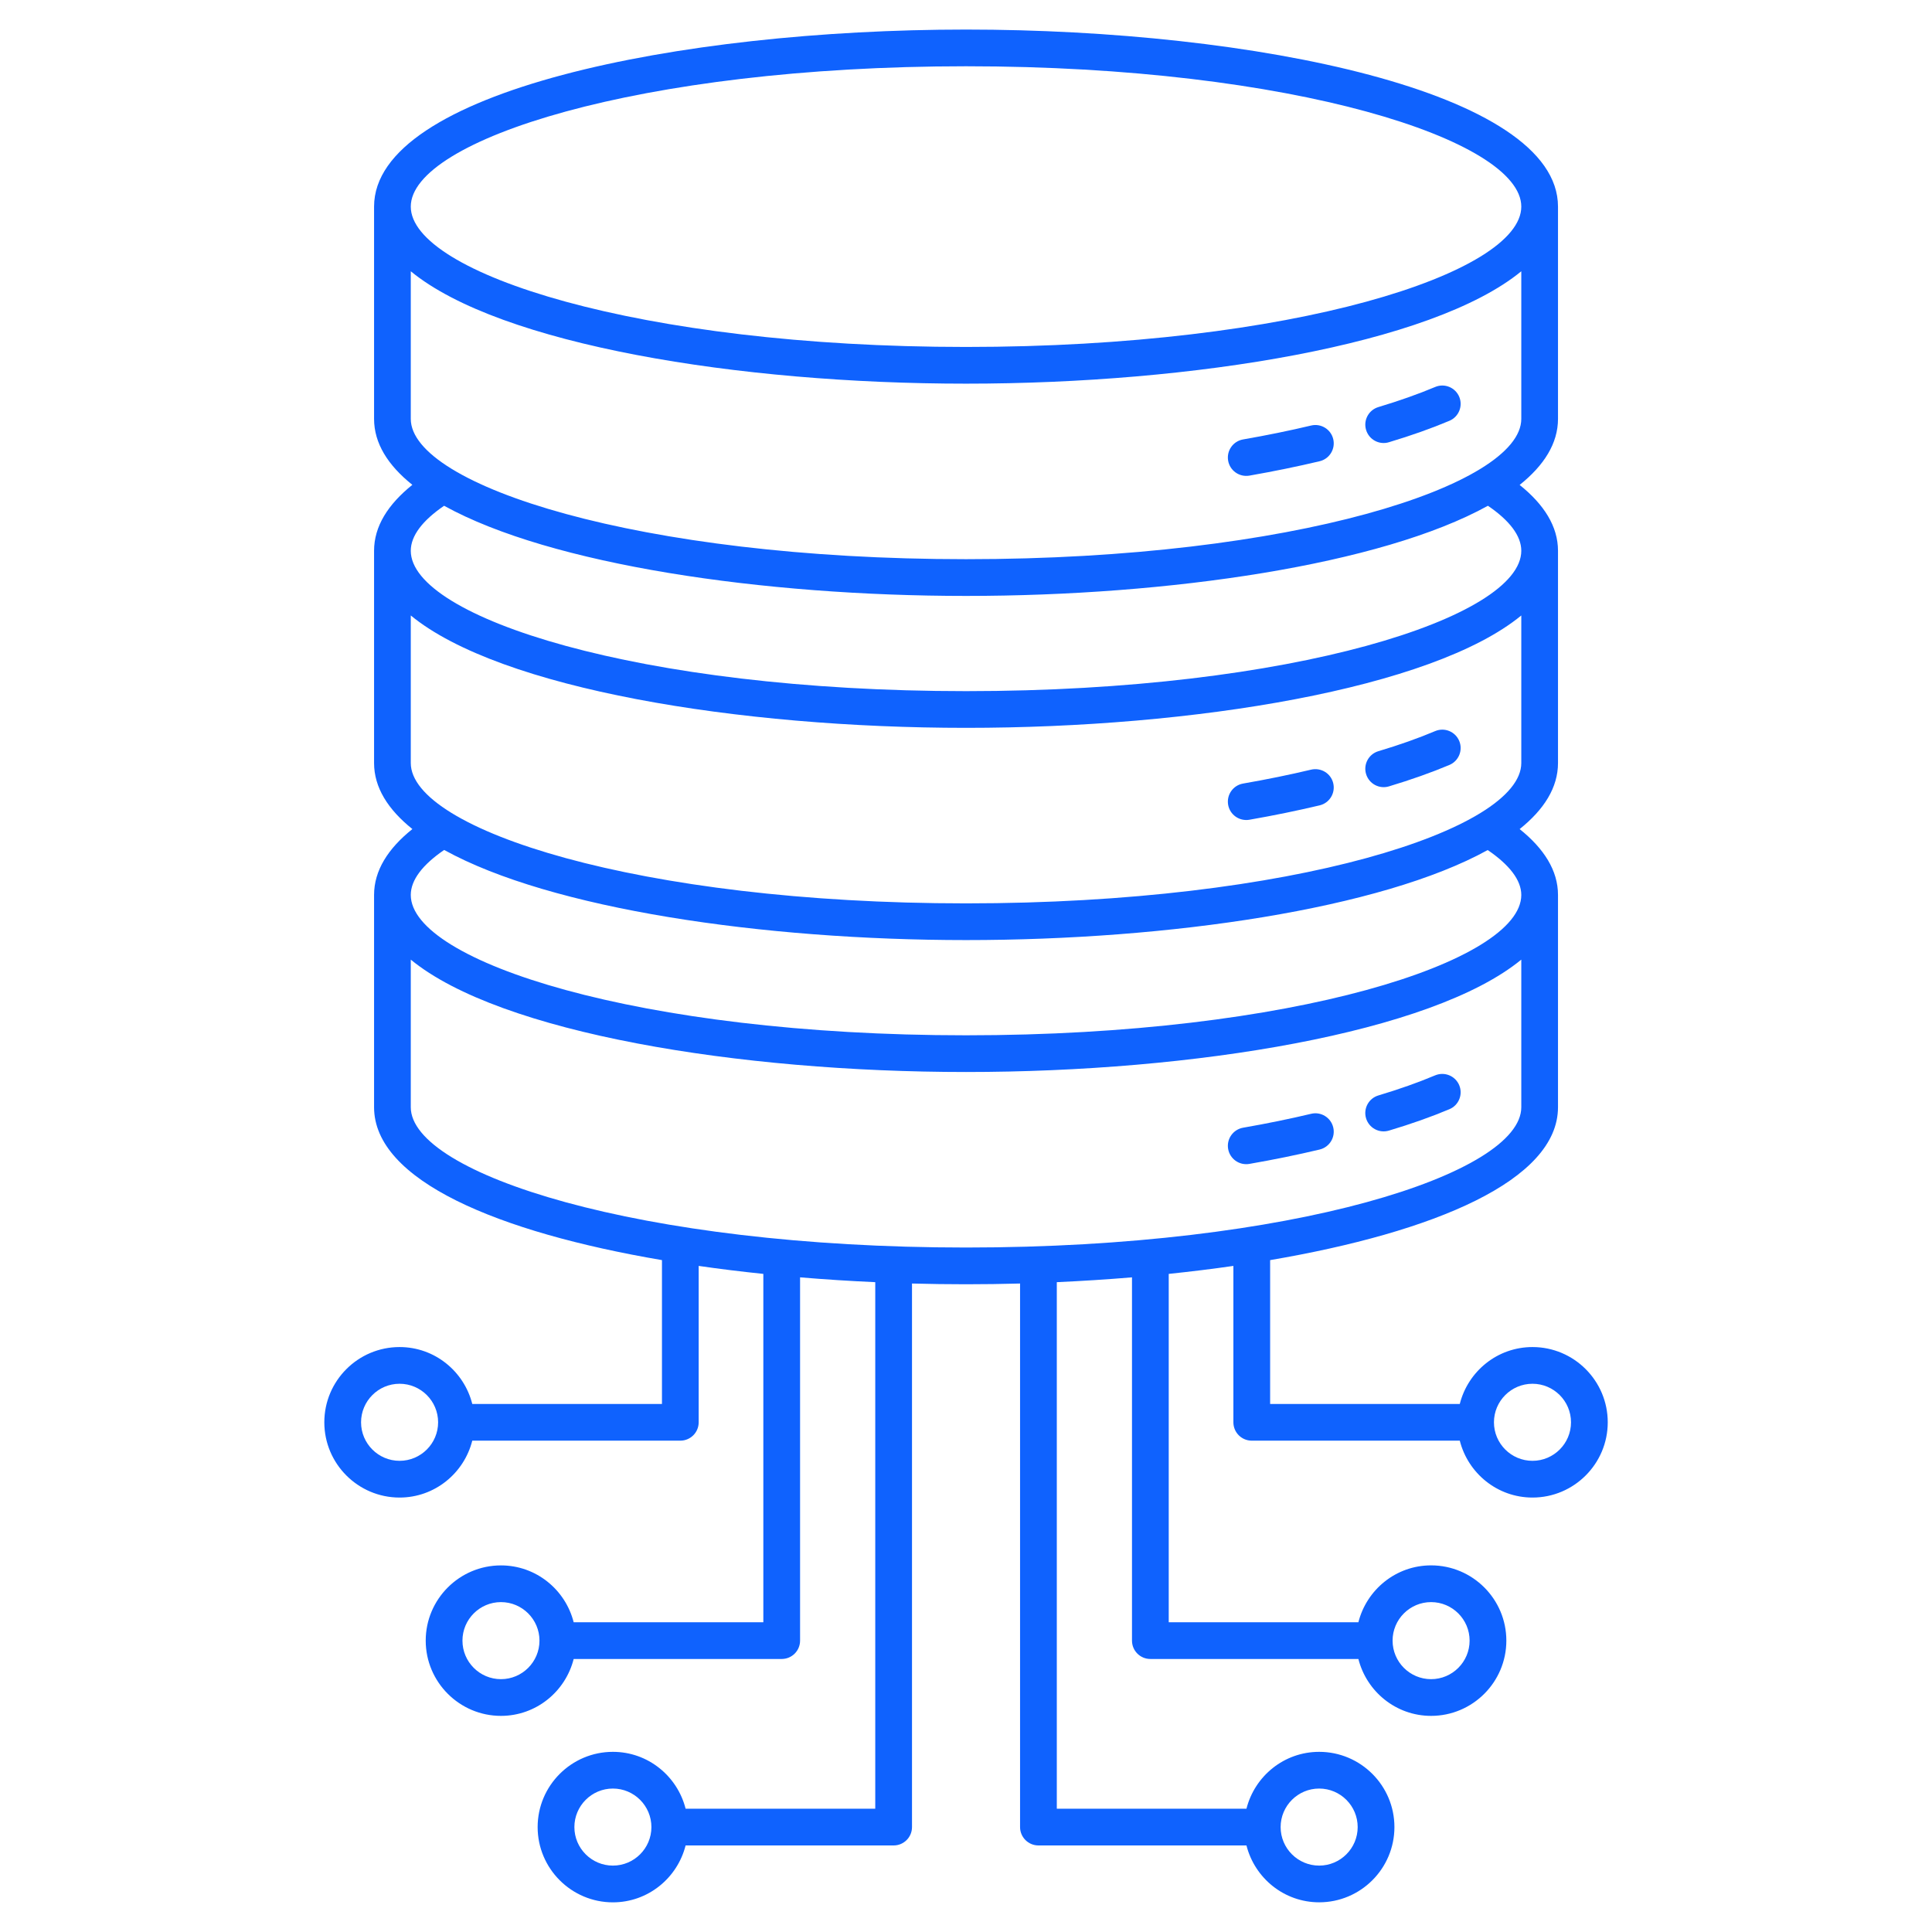 <svg width="60" height="60" viewBox="0 0 60 60" fill="none" xmlns="http://www.w3.org/2000/svg">
<path d="M14.667 43.601C14.411 42.588 13.5 41.834 12.409 41.834C11.12 41.834 10.072 42.882 10.072 44.171C10.072 45.459 11.12 46.508 12.409 46.508C13.5 46.508 14.411 45.753 14.667 44.741H21.128C21.443 44.741 21.698 44.486 21.698 44.171V39.314C22.353 39.409 23.024 39.491 23.706 39.562V50.381H17.816C17.56 49.369 16.649 48.615 15.558 48.615C14.27 48.615 13.221 49.663 13.221 50.951C13.221 52.239 14.27 53.288 15.558 53.288C16.649 53.288 17.56 52.534 17.816 51.521H24.277C24.592 51.521 24.847 51.266 24.847 50.951V39.669C25.617 39.734 26.398 39.784 27.182 39.819V56.171H21.292C21.036 55.159 20.125 54.405 19.034 54.405C17.746 54.405 16.697 55.453 16.697 56.742C16.697 58.03 17.746 59.079 19.034 59.079C20.125 59.079 21.036 58.324 21.292 57.312H27.753C28.067 57.312 28.323 57.057 28.323 56.742V39.861C28.883 39.876 29.443 39.884 30.001 39.884C30.559 39.884 31.119 39.876 31.679 39.861V56.741C31.679 57.056 31.935 57.312 32.25 57.312H38.71C38.966 58.324 39.877 59.078 40.968 59.078C42.257 59.078 43.305 58.03 43.305 56.741C43.305 55.453 42.257 54.405 40.968 54.405C39.877 54.405 38.966 55.159 38.71 56.171H32.82V39.819C33.605 39.783 34.385 39.734 35.155 39.669V50.951C35.155 51.266 35.41 51.521 35.725 51.521H42.186C42.442 52.533 43.353 53.288 44.444 53.288C45.733 53.288 46.781 52.239 46.781 50.951C46.781 49.662 45.733 48.614 44.444 48.614C43.353 48.614 42.442 49.369 42.186 50.381H36.296V39.562C36.978 39.49 37.65 39.409 38.304 39.314V44.171C38.304 44.486 38.559 44.741 38.874 44.741H45.335C45.591 45.753 46.502 46.508 47.593 46.508C48.882 46.508 49.93 45.459 49.93 44.171C49.93 42.882 48.882 41.834 47.593 41.834C46.502 41.834 45.591 42.588 45.335 43.601H39.445V39.134C44.539 38.267 48.385 36.66 48.385 34.385V27.793C48.385 27.036 47.951 26.354 47.194 25.748C47.954 25.14 48.385 24.456 48.385 23.696V17.105C48.385 16.348 47.951 15.666 47.194 15.06C47.954 14.452 48.385 13.768 48.385 13.008V6.417C48.385 2.845 38.913 0.918 30.001 0.918C21.089 0.918 11.617 2.845 11.617 6.417V13.008C11.617 13.767 12.047 14.45 12.806 15.057C12.048 15.665 11.617 16.347 11.617 17.105V23.696C11.617 24.455 12.048 25.139 12.807 25.747C12.049 26.354 11.617 27.036 11.617 27.793V34.385C11.617 36.66 15.463 38.267 20.558 39.134V43.601H14.667V43.601ZM12.409 45.367C11.75 45.367 11.213 44.831 11.213 44.171C11.213 43.511 11.75 42.974 12.409 42.974C13.069 42.974 13.606 43.511 13.606 44.171C13.606 44.831 13.069 45.367 12.409 45.367ZM15.558 52.148C14.898 52.148 14.362 51.611 14.362 50.951C14.362 50.292 14.898 49.755 15.558 49.755C16.218 49.755 16.754 50.292 16.754 50.951C16.754 51.611 16.218 52.148 15.558 52.148ZM19.034 57.938C18.375 57.938 17.838 57.401 17.838 56.742C17.838 56.082 18.375 55.545 19.034 55.545C19.694 55.545 20.23 56.082 20.23 56.742C20.23 57.401 19.694 57.938 19.034 57.938ZM40.968 55.545C41.627 55.545 42.164 56.082 42.164 56.742C42.164 57.401 41.627 57.938 40.968 57.938C40.308 57.938 39.771 57.401 39.771 56.742C39.771 56.082 40.308 55.545 40.968 55.545ZM44.444 49.755C45.103 49.755 45.64 50.292 45.64 50.951C45.64 51.611 45.103 52.148 44.444 52.148C43.784 52.148 43.248 51.611 43.248 50.951C43.248 50.292 43.784 49.755 44.444 49.755ZM47.593 42.974C48.252 42.974 48.789 43.511 48.789 44.171C48.789 44.831 48.252 45.367 47.593 45.367C46.933 45.367 46.396 44.831 46.396 44.171C46.396 43.511 46.933 42.974 47.593 42.974ZM30.001 2.058C40.163 2.058 47.245 4.355 47.245 6.417C47.245 8.478 40.163 10.775 30.001 10.775C19.839 10.775 12.757 8.478 12.757 6.417C12.757 4.355 19.839 2.058 30.001 2.058ZM12.757 13.008V8.425C15.531 10.704 22.939 11.915 30.001 11.915C37.062 11.915 44.471 10.704 47.245 8.425V13.008C47.245 15.069 40.163 17.366 30.001 17.366C19.839 17.366 12.757 15.069 12.757 13.008ZM13.792 15.707C17.102 17.539 23.69 18.507 30.001 18.507C36.312 18.507 42.899 17.539 46.209 15.707C46.882 16.166 47.245 16.641 47.245 17.105C47.245 19.167 40.163 21.464 30.001 21.464C19.839 21.464 12.757 19.167 12.757 17.105C12.757 16.641 13.12 16.166 13.792 15.707ZM12.757 23.696V19.114C15.531 21.393 22.939 22.604 30.001 22.604C37.062 22.604 44.471 21.393 47.245 19.114V23.696C47.245 25.758 40.163 28.055 30.001 28.055C19.839 28.055 12.757 25.758 12.757 23.696ZM13.794 26.396C17.105 28.228 23.691 29.195 30.001 29.195C36.307 29.195 42.89 28.229 46.202 26.399C46.874 26.857 47.245 27.331 47.245 27.794C47.245 29.855 40.163 32.152 30.001 32.152C19.839 32.152 12.757 29.855 12.757 27.794C12.757 27.33 13.123 26.855 13.794 26.396ZM12.757 34.385V29.802C15.531 32.081 22.939 33.292 30.001 33.292C37.062 33.292 44.471 32.081 47.245 29.802V34.385C47.245 36.447 40.163 38.743 30.001 38.743C19.839 38.743 12.757 36.446 12.757 34.385Z" fill="#0F62FE"/>
<path d="M38.801 36.146C39.564 36.013 40.298 35.863 40.982 35.7C41.289 35.627 41.478 35.319 41.405 35.013C41.332 34.706 41.023 34.516 40.718 34.59C40.056 34.748 39.345 34.893 38.605 35.022C38.295 35.077 38.087 35.372 38.141 35.682C38.194 35.985 38.481 36.2 38.801 36.146Z" fill="#0F62FE"/>
<path d="M43.134 35.112C43.818 34.908 44.45 34.684 45.013 34.447C45.303 34.325 45.439 33.991 45.317 33.701C45.194 33.41 44.86 33.275 44.57 33.396C44.045 33.617 43.452 33.827 42.807 34.02C42.506 34.11 42.334 34.427 42.424 34.729C42.514 35.028 42.828 35.203 43.134 35.112Z" fill="#0F62FE"/>
<path d="M38.801 25.458C39.564 25.325 40.298 25.174 40.983 25.011C41.289 24.938 41.478 24.63 41.405 24.324C41.332 24.017 41.025 23.831 40.718 23.902C40.056 24.06 39.345 24.205 38.605 24.334C38.295 24.388 38.087 24.683 38.141 24.994C38.194 25.298 38.483 25.511 38.801 25.458Z" fill="#0F62FE"/>
<path d="M43.134 24.422C43.823 24.215 44.455 23.991 45.013 23.756C45.303 23.634 45.439 23.299 45.317 23.009C45.194 22.719 44.86 22.582 44.57 22.705C44.05 22.925 43.457 23.135 42.807 23.329C42.506 23.419 42.334 23.737 42.425 24.039C42.515 24.341 42.834 24.512 43.134 24.422Z" fill="#0F62FE"/>
<path d="M38.801 14.771C39.564 14.637 40.298 14.487 40.983 14.324C41.289 14.251 41.478 13.943 41.405 13.637C41.332 13.331 41.025 13.142 40.718 13.215C40.056 13.373 39.345 13.518 38.605 13.647C38.295 13.701 38.087 13.996 38.141 14.307C38.194 14.611 38.483 14.824 38.801 14.771Z" fill="#0F62FE"/>
<path d="M43.134 13.734C43.822 13.528 44.454 13.304 45.013 13.068C45.303 12.946 45.439 12.611 45.317 12.321C45.194 12.032 44.86 11.895 44.57 12.018C44.048 12.238 43.455 12.447 42.807 12.642C42.506 12.732 42.334 13.05 42.425 13.351C42.515 13.654 42.834 13.825 43.134 13.734Z" fill="#0F62FE"/>
</svg>
